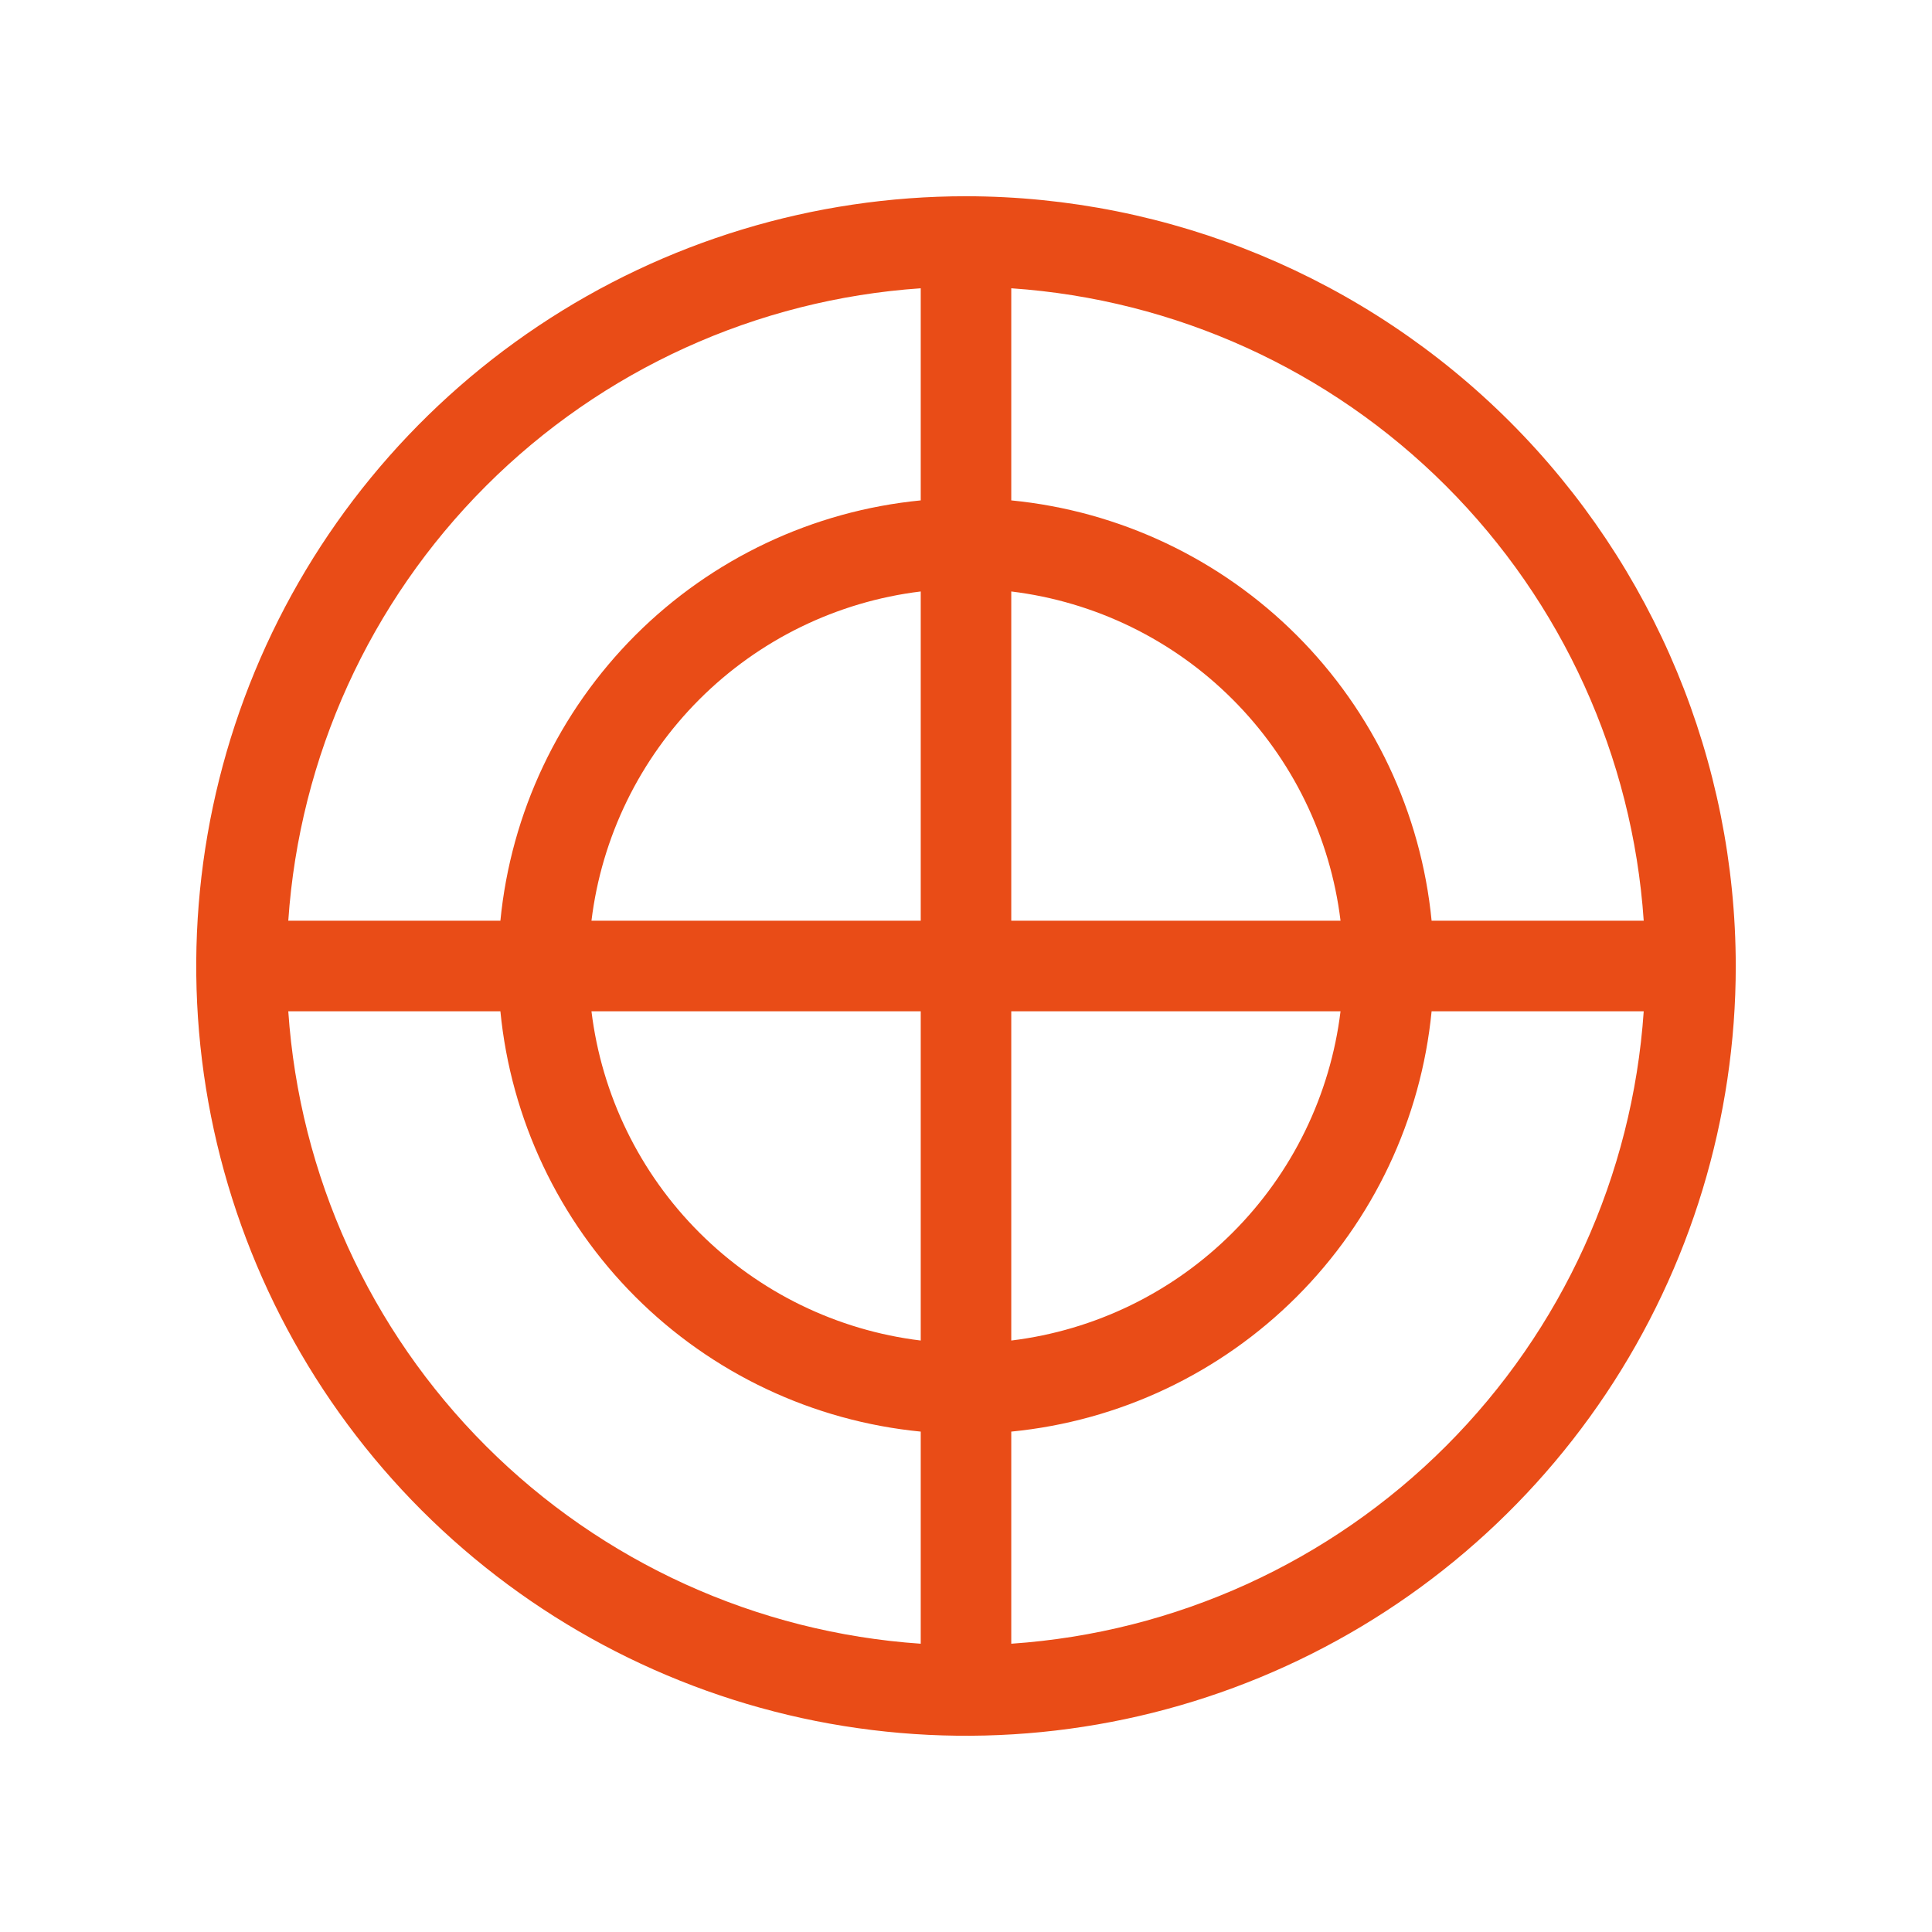 <svg width="28" height="28" viewBox="0 0 28 28" fill="none" xmlns="http://www.w3.org/2000/svg">
<path d="M14 2.844C11.793 2.844 9.637 3.498 7.802 4.724C5.967 5.95 4.537 7.692 3.693 9.731C2.849 11.769 2.628 14.012 3.058 16.177C3.489 18.341 4.551 20.328 6.111 21.889C7.672 23.449 9.659 24.511 11.823 24.942C13.988 25.372 16.231 25.151 18.269 24.307C20.308 23.463 22.05 22.033 23.276 20.198C24.502 18.363 25.156 16.206 25.156 14C25.153 11.042 23.976 8.207 21.885 6.115C19.793 4.024 16.958 2.847 14 2.844ZM23.822 13.344H20.748C20.595 11.78 19.904 10.318 18.793 9.207C17.682 8.096 16.22 7.405 14.656 7.252V4.178C17.034 4.34 19.272 5.358 20.957 7.043C22.642 8.728 23.66 10.966 23.822 13.344ZM13.344 13.344H8.572C8.72 12.13 9.271 11.001 10.136 10.136C11.001 9.271 12.13 8.72 13.344 8.572V13.344ZM13.344 14.656V19.428C12.13 19.28 11.001 18.729 10.136 17.864C9.271 17 8.72 15.87 8.572 14.656H13.344ZM14.656 14.656H19.428C19.28 15.87 18.729 17 17.864 17.864C17 18.729 15.87 19.28 14.656 19.428V14.656ZM14.656 13.344V8.572C15.87 8.72 17 9.271 17.864 10.136C18.729 11.001 19.28 12.13 19.428 13.344H14.656ZM13.344 4.178V7.252C11.78 7.405 10.318 8.096 9.207 9.207C8.097 10.318 7.405 11.78 7.252 13.344H4.178C4.34 10.966 5.358 8.728 7.043 7.043C8.728 5.358 10.966 4.34 13.344 4.178ZM4.178 14.656H7.252C7.405 16.22 8.097 17.682 9.207 18.793C10.318 19.904 11.78 20.595 13.344 20.748V23.822C10.966 23.66 8.728 22.642 7.043 20.957C5.358 19.272 4.34 17.034 4.178 14.656ZM14.656 23.822V20.748C16.22 20.595 17.682 19.904 18.793 18.793C19.904 17.682 20.595 16.22 20.748 14.656H23.822C23.66 17.034 22.642 19.272 20.957 20.957C19.272 22.642 17.034 23.66 14.656 23.822Z" fill="#E94C17"/>
</svg>
